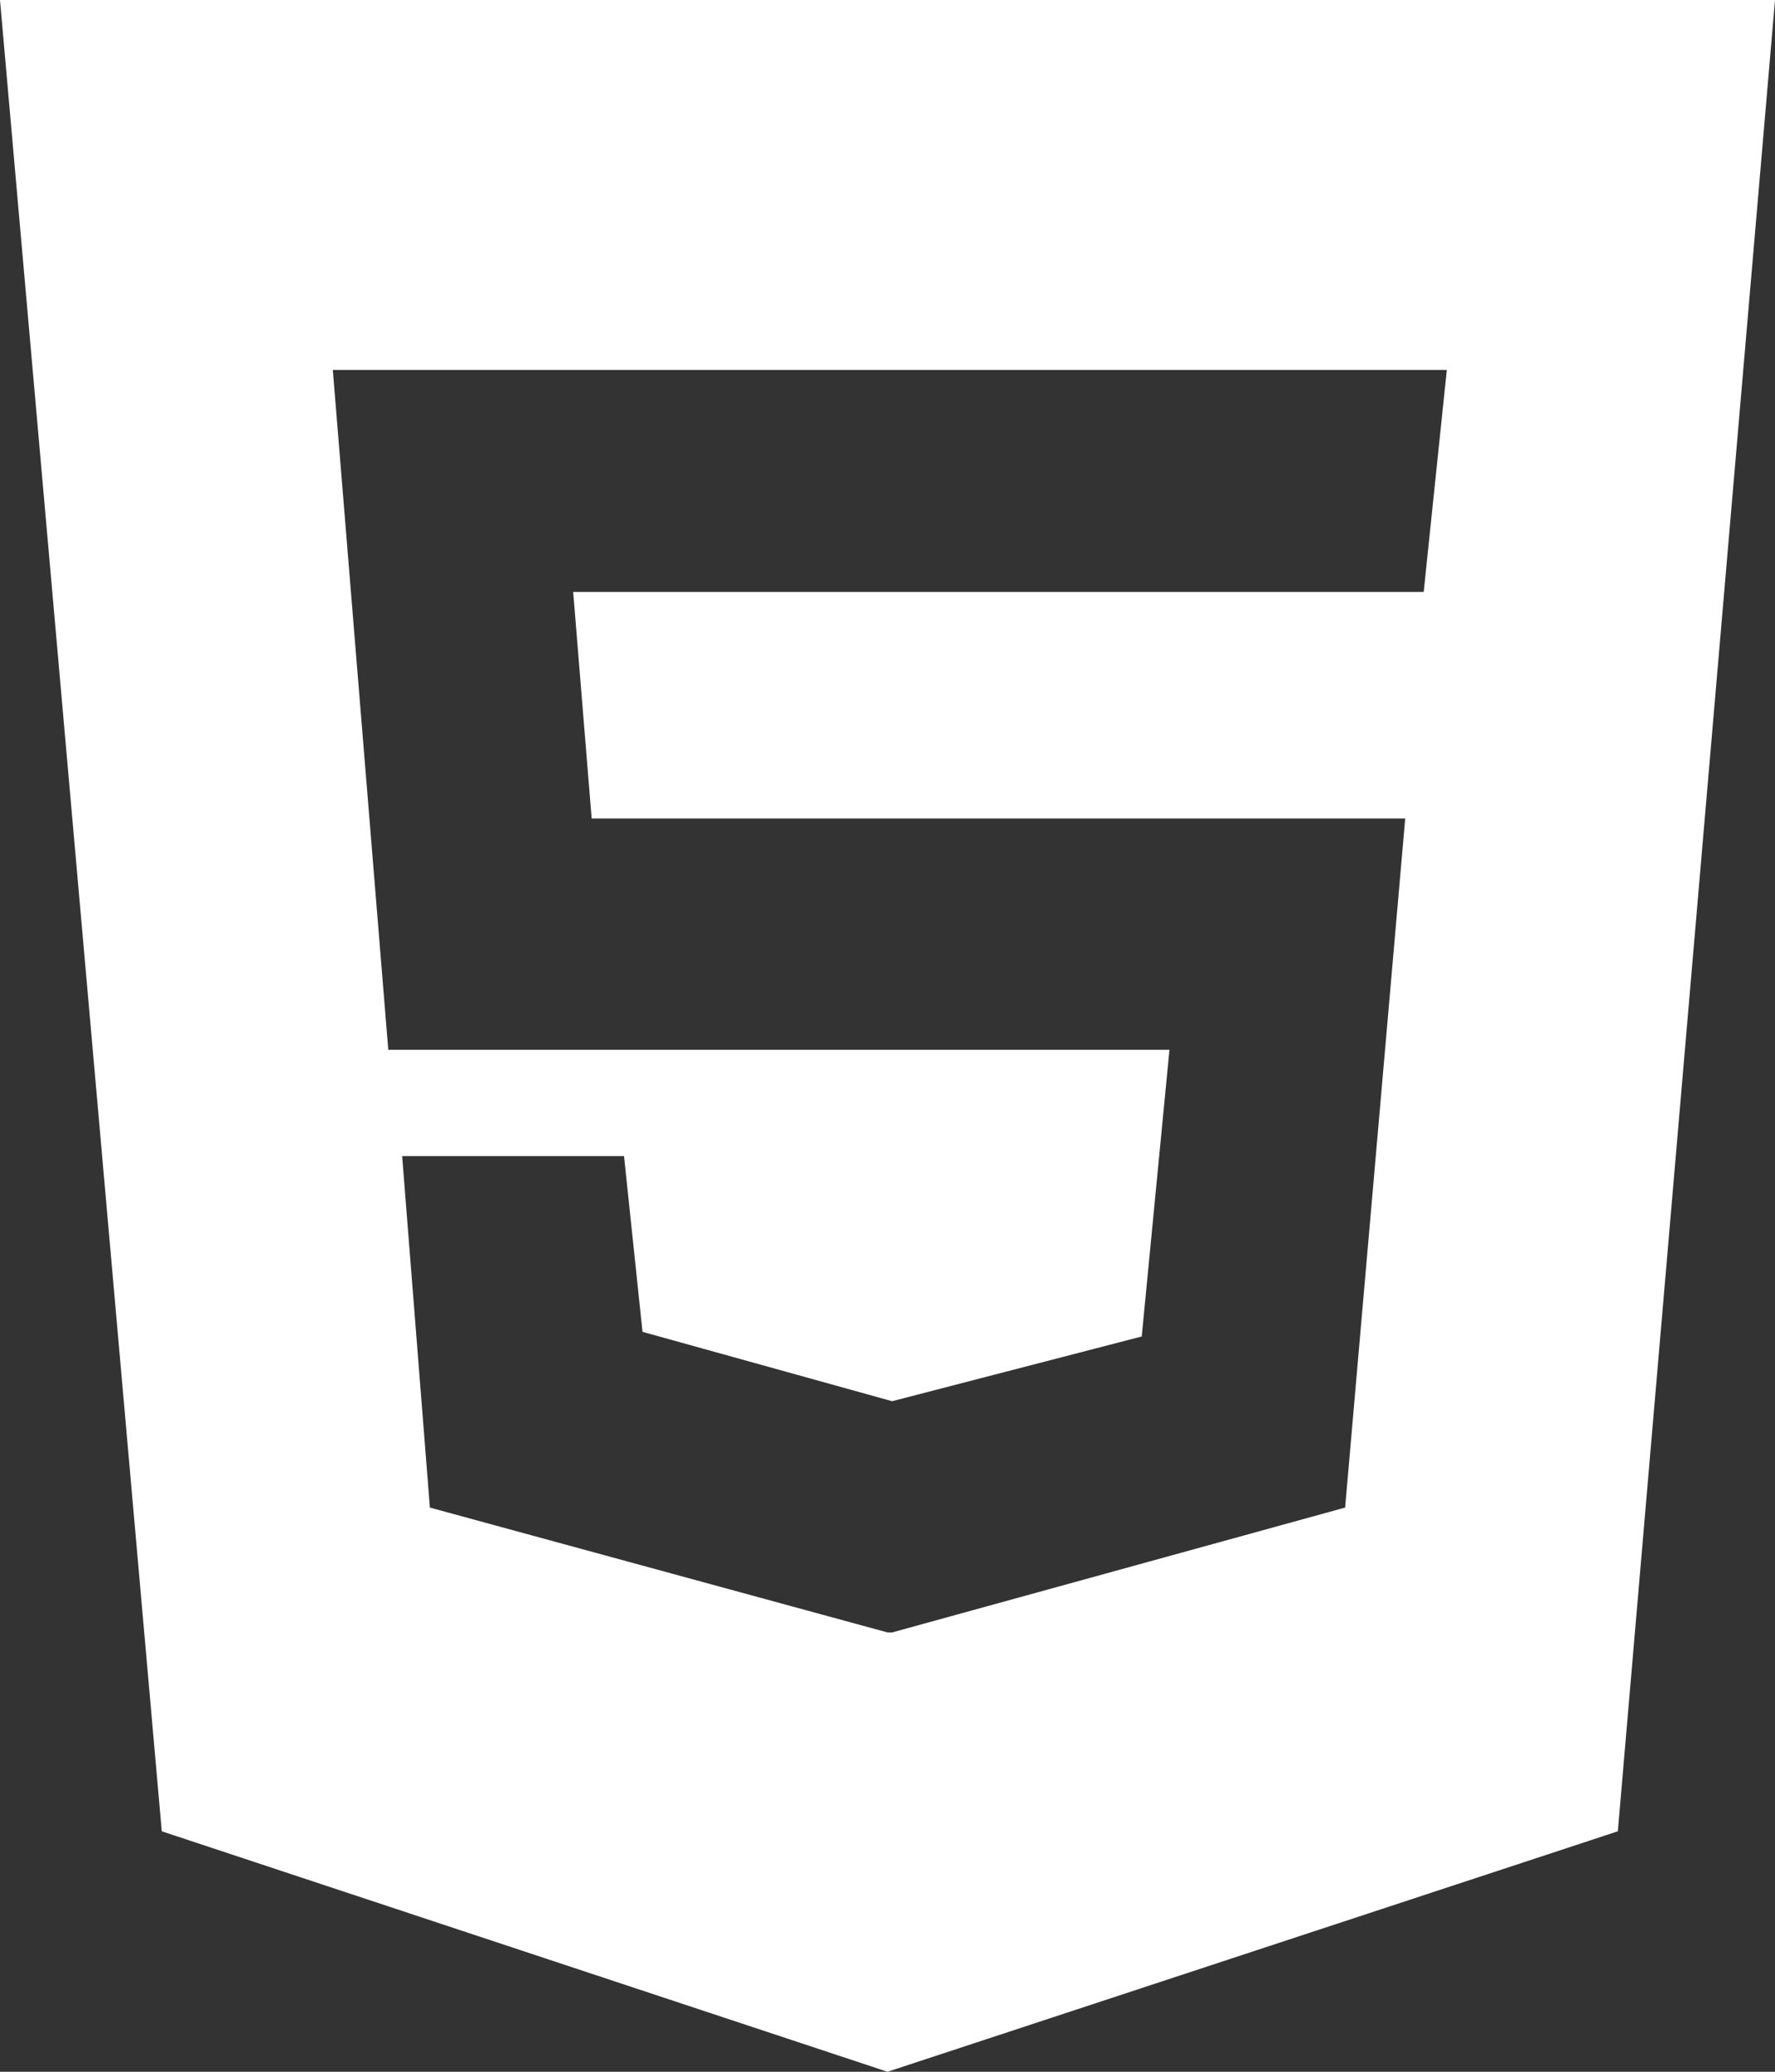 <svg id="Layer_1" data-name="Layer 1" xmlns="http://www.w3.org/2000/svg" viewBox="0 0 384 448"><rect x="0" y="0" width="384" height="448" fill="#333333" stroke="none"/><title>html5</title><path d="M0,32,35,428l157,52,158-52L384,32ZM308,160H124l4,49H304L291,358l-98,27h-1L93,358l-6-76h48l4,38,54,15,54-14,6-62H84L72,112H313Z" transform="translate(0 -32)" style="fill:#fff"/></svg>
